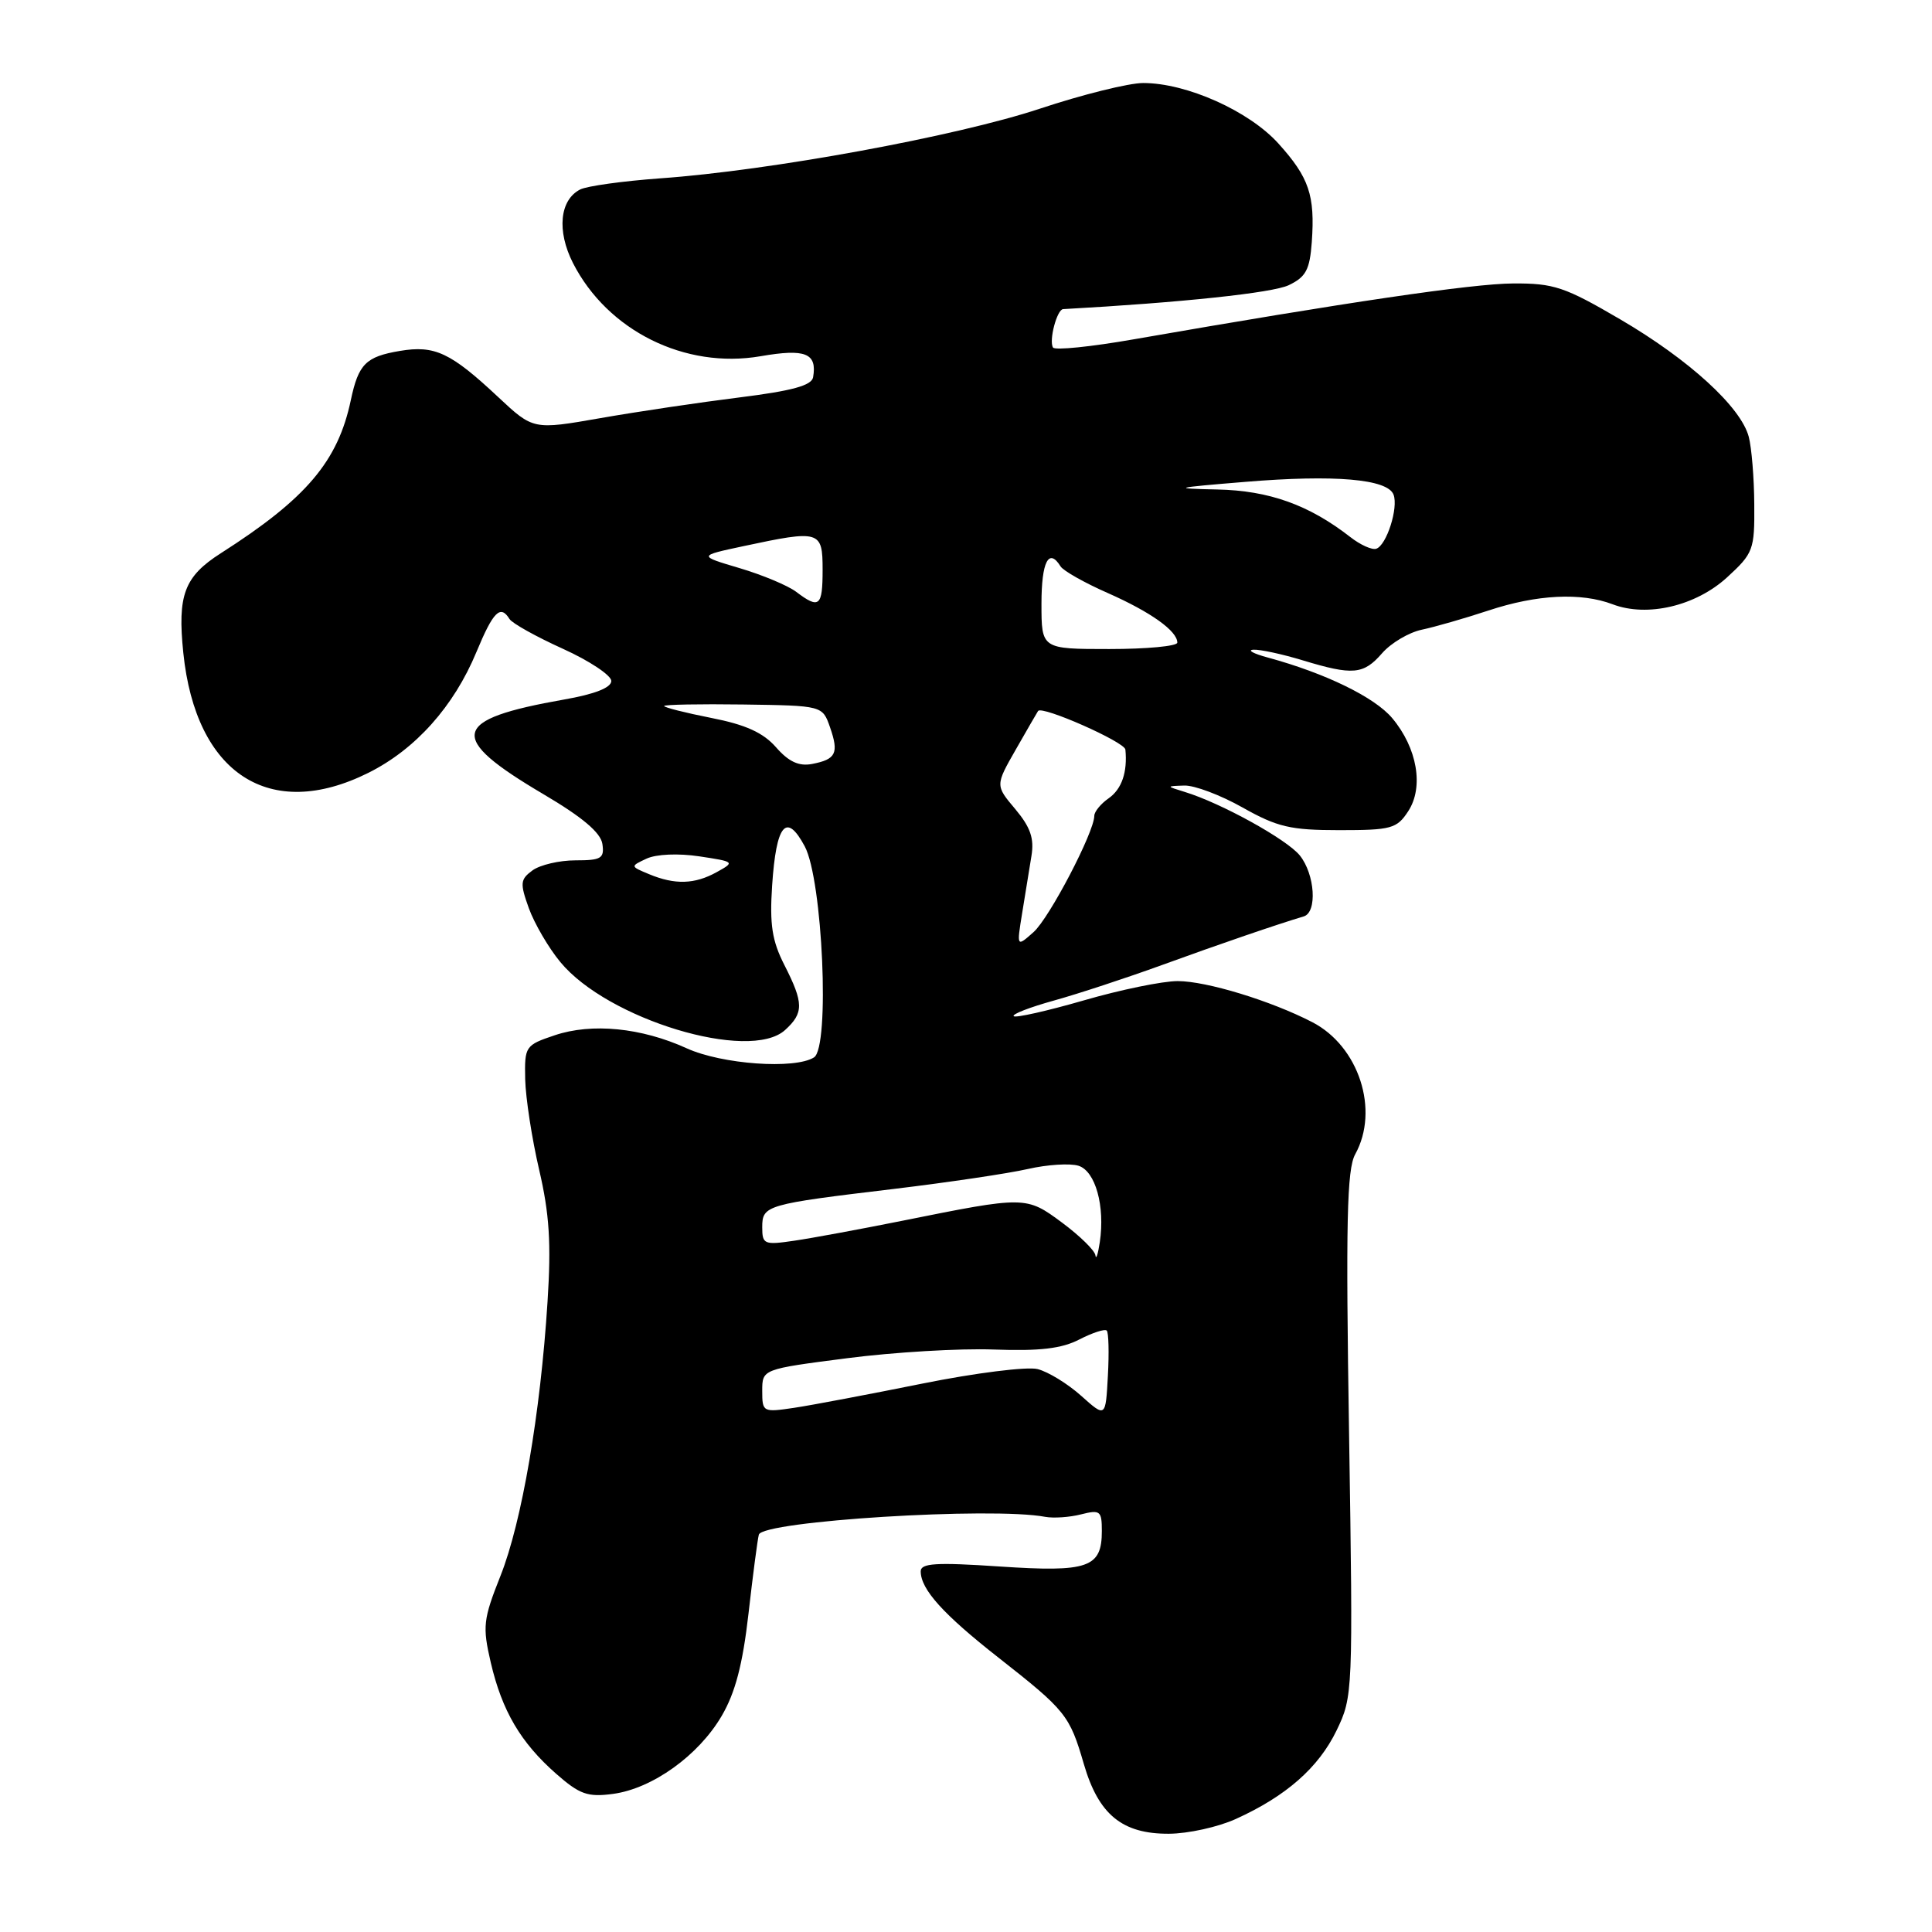 <?xml version="1.0" encoding="UTF-8" standalone="no"?>
<!DOCTYPE svg PUBLIC "-//W3C//DTD SVG 1.1//EN" "http://www.w3.org/Graphics/SVG/1.1/DTD/svg11.dtd" >
<svg xmlns="http://www.w3.org/2000/svg" xmlns:xlink="http://www.w3.org/1999/xlink" version="1.1" viewBox="0 0 256 256">
 <g >
 <path fill="currentColor"
d=" M 163.76 241.02 C 170.42 238.00 174.71 234.23 177.10 229.30 C 179.27 224.81 179.29 224.31 178.76 190.08 C 178.31 161.95 178.47 154.94 179.57 152.95 C 182.81 147.10 180.06 138.63 173.88 135.44 C 168.41 132.61 159.86 130.00 156.05 130.00 C 154.05 130.00 148.45 131.15 143.60 132.56 C 138.75 133.96 134.57 134.90 134.32 134.65 C 134.06 134.39 136.47 133.46 139.68 132.57 C 142.88 131.68 149.32 129.56 154.00 127.86 C 161.61 125.09 169.26 122.47 172.75 121.43 C 174.57 120.89 174.24 115.85 172.23 113.35 C 170.51 111.22 161.81 106.41 157.00 104.94 C 154.50 104.17 154.50 104.17 156.92 104.09 C 158.25 104.04 161.73 105.35 164.65 107.00 C 169.25 109.59 170.99 110.00 177.46 110.00 C 184.35 110.00 185.09 109.80 186.59 107.50 C 188.69 104.30 187.80 99.11 184.47 95.15 C 182.14 92.38 175.61 89.20 168.00 87.13 C 166.07 86.61 165.22 86.14 166.09 86.09 C 166.97 86.04 169.89 86.67 172.59 87.49 C 179.28 89.52 180.67 89.39 183.14 86.55 C 184.32 85.20 186.68 83.80 188.39 83.44 C 190.10 83.08 194.07 81.94 197.22 80.90 C 203.64 78.77 209.49 78.48 213.68 80.07 C 218.26 81.82 224.70 80.30 228.85 76.50 C 232.33 73.31 232.50 72.85 232.45 66.82 C 232.43 63.35 232.10 59.32 231.72 57.88 C 230.68 53.93 223.81 47.65 214.68 42.31 C 207.33 38.01 205.89 37.53 200.50 37.56 C 195.07 37.59 178.46 40.04 150.23 44.96 C 144.59 45.95 139.77 46.44 139.53 46.05 C 138.96 45.13 140.05 41.01 140.87 40.96 C 156.59 40.09 168.62 38.81 170.76 37.79 C 173.04 36.70 173.55 35.75 173.82 32.07 C 174.26 25.88 173.46 23.52 169.40 19.02 C 165.50 14.70 157.23 11.00 151.48 11.00 C 149.58 11.00 143.41 12.53 137.76 14.41 C 126.71 18.07 102.05 22.60 87.50 23.63 C 82.55 23.99 77.76 24.65 76.87 25.11 C 74.16 26.50 73.76 30.60 75.92 34.85 C 80.50 43.83 90.77 48.93 100.79 47.20 C 106.73 46.17 108.29 46.80 107.74 49.99 C 107.55 51.08 104.96 51.79 97.99 52.66 C 92.77 53.31 84.49 54.54 79.58 55.40 C 70.66 56.96 70.66 56.96 66.02 52.62 C 59.71 46.71 57.60 45.72 52.98 46.50 C 48.47 47.26 47.50 48.24 46.49 53.00 C 44.78 61.14 40.59 66.07 29.27 73.30 C 24.41 76.40 23.50 78.84 24.29 86.51 C 25.94 102.55 35.75 108.91 48.80 102.41 C 55.06 99.29 60.14 93.61 63.14 86.37 C 65.36 81.02 66.31 80.08 67.51 82.02 C 67.86 82.59 71.04 84.36 74.57 85.96 C 78.11 87.56 81.00 89.49 81.00 90.23 C 81.00 91.12 78.81 91.98 74.75 92.69 C 59.70 95.34 59.19 97.67 72.00 105.23 C 77.16 108.27 79.60 110.33 79.82 111.83 C 80.10 113.74 79.67 114.00 76.26 114.00 C 74.13 114.00 71.56 114.60 70.56 115.33 C 68.93 116.53 68.88 117.02 70.08 120.36 C 70.82 122.39 72.69 125.60 74.25 127.48 C 80.50 135.07 99.30 140.76 104.02 136.49 C 106.52 134.22 106.50 132.91 103.94 127.88 C 102.30 124.66 101.97 122.52 102.31 117.35 C 102.85 109.20 104.19 107.58 106.63 112.14 C 109.01 116.60 109.99 138.76 107.86 140.11 C 105.32 141.72 95.67 141.03 91.00 138.91 C 84.99 136.17 78.42 135.52 73.50 137.18 C 69.60 138.49 69.50 138.64 69.59 143.01 C 69.65 145.48 70.48 150.88 71.44 155.00 C 72.80 160.83 73.05 164.73 72.55 172.50 C 71.61 187.32 69.14 201.69 66.32 208.80 C 64.02 214.59 63.92 215.51 65.03 220.30 C 66.53 226.72 68.99 230.90 73.70 235.04 C 76.81 237.77 77.87 238.15 81.23 237.70 C 86.44 237.00 92.55 232.62 95.62 227.38 C 97.43 224.30 98.41 220.55 99.18 213.81 C 99.76 208.69 100.38 203.98 100.55 203.35 C 101.04 201.54 131.46 199.65 138.50 200.99 C 139.60 201.19 141.74 201.05 143.25 200.66 C 145.78 200.02 146.00 200.20 146.00 202.86 C 146.00 207.73 144.21 208.35 132.48 207.57 C 124.02 207.00 122.00 207.13 122.00 208.21 C 122.00 210.60 124.97 213.89 132.31 219.65 C 141.23 226.65 141.73 227.28 143.61 233.73 C 145.56 240.44 148.69 243.01 154.88 242.98 C 157.42 242.97 161.42 242.09 163.76 241.02 Z  M 143.26 184.95 C 141.47 183.35 138.88 181.76 137.48 181.41 C 136.09 181.06 129.23 181.92 122.23 183.33 C 115.23 184.74 107.59 186.19 105.25 186.54 C 101.09 187.16 101.00 187.12 101.00 184.30 C 101.00 181.42 101.00 181.42 112.25 179.97 C 118.44 179.17 127.18 178.65 131.69 178.82 C 137.77 179.04 140.69 178.70 143.03 177.48 C 144.77 176.59 146.39 176.06 146.65 176.31 C 146.90 176.57 146.97 179.27 146.80 182.31 C 146.50 187.85 146.50 187.85 143.26 184.95 Z  M 145.15 166.34 C 145.07 165.70 143.09 163.76 140.75 162.02 C 135.96 158.47 135.90 158.47 119.50 161.77 C 114.00 162.87 107.59 164.06 105.25 164.40 C 101.26 164.99 101.00 164.88 101.00 162.62 C 101.00 159.70 101.45 159.57 118.52 157.53 C 125.66 156.67 133.61 155.49 136.19 154.90 C 138.77 154.31 141.79 154.12 142.91 154.47 C 145.15 155.18 146.44 159.81 145.73 164.59 C 145.49 166.19 145.23 166.98 145.15 166.34 Z  M 135.44 121.00 C 135.84 118.53 136.40 115.12 136.67 113.43 C 137.06 111.10 136.54 109.61 134.53 107.21 C 131.88 104.07 131.88 104.07 134.62 99.28 C 136.12 96.65 137.44 94.37 137.55 94.21 C 138.05 93.46 149.01 98.30 149.12 99.32 C 149.41 102.32 148.64 104.56 146.90 105.78 C 145.85 106.51 145.00 107.56 145.00 108.10 C 145.00 110.25 139.05 121.64 136.95 123.51 C 134.71 125.50 134.71 125.50 135.44 121.00 Z  M 86.00 115.83 C 83.50 114.79 83.50 114.79 85.68 113.77 C 86.96 113.18 89.87 113.05 92.66 113.47 C 97.36 114.18 97.40 114.22 94.97 115.56 C 92.05 117.18 89.43 117.26 86.00 115.83 Z  M 102.83 99.02 C 101.13 97.08 98.80 96.02 94.25 95.13 C 90.81 94.45 88.00 93.74 88.00 93.55 C 88.00 93.36 92.72 93.27 98.49 93.35 C 108.98 93.50 108.98 93.50 109.98 96.36 C 111.18 99.81 110.78 100.62 107.60 101.23 C 105.86 101.56 104.51 100.94 102.83 99.02 Z  M 138.00 80.00 C 138.00 74.43 138.97 72.53 140.53 75.05 C 140.89 75.63 143.71 77.23 146.81 78.59 C 152.50 81.11 156.00 83.61 156.00 85.15 C 156.00 85.62 151.95 86.00 147.00 86.00 C 138.00 86.00 138.00 86.00 138.00 80.00 Z  M 105.50 78.42 C 104.40 77.59 101.03 76.18 98.00 75.28 C 92.50 73.65 92.50 73.65 98.50 72.37 C 108.66 70.20 109.00 70.30 109.00 75.50 C 109.00 80.37 108.56 80.74 105.50 78.42 Z  M 178.92 71.16 C 173.45 66.90 168.16 65.00 161.29 64.86 C 155.13 64.73 155.47 64.63 165.00 63.85 C 176.84 62.87 183.86 63.47 184.65 65.54 C 185.32 67.28 183.73 72.26 182.36 72.71 C 181.80 72.90 180.25 72.20 178.92 71.16 Z "/>
</g>
</svg>